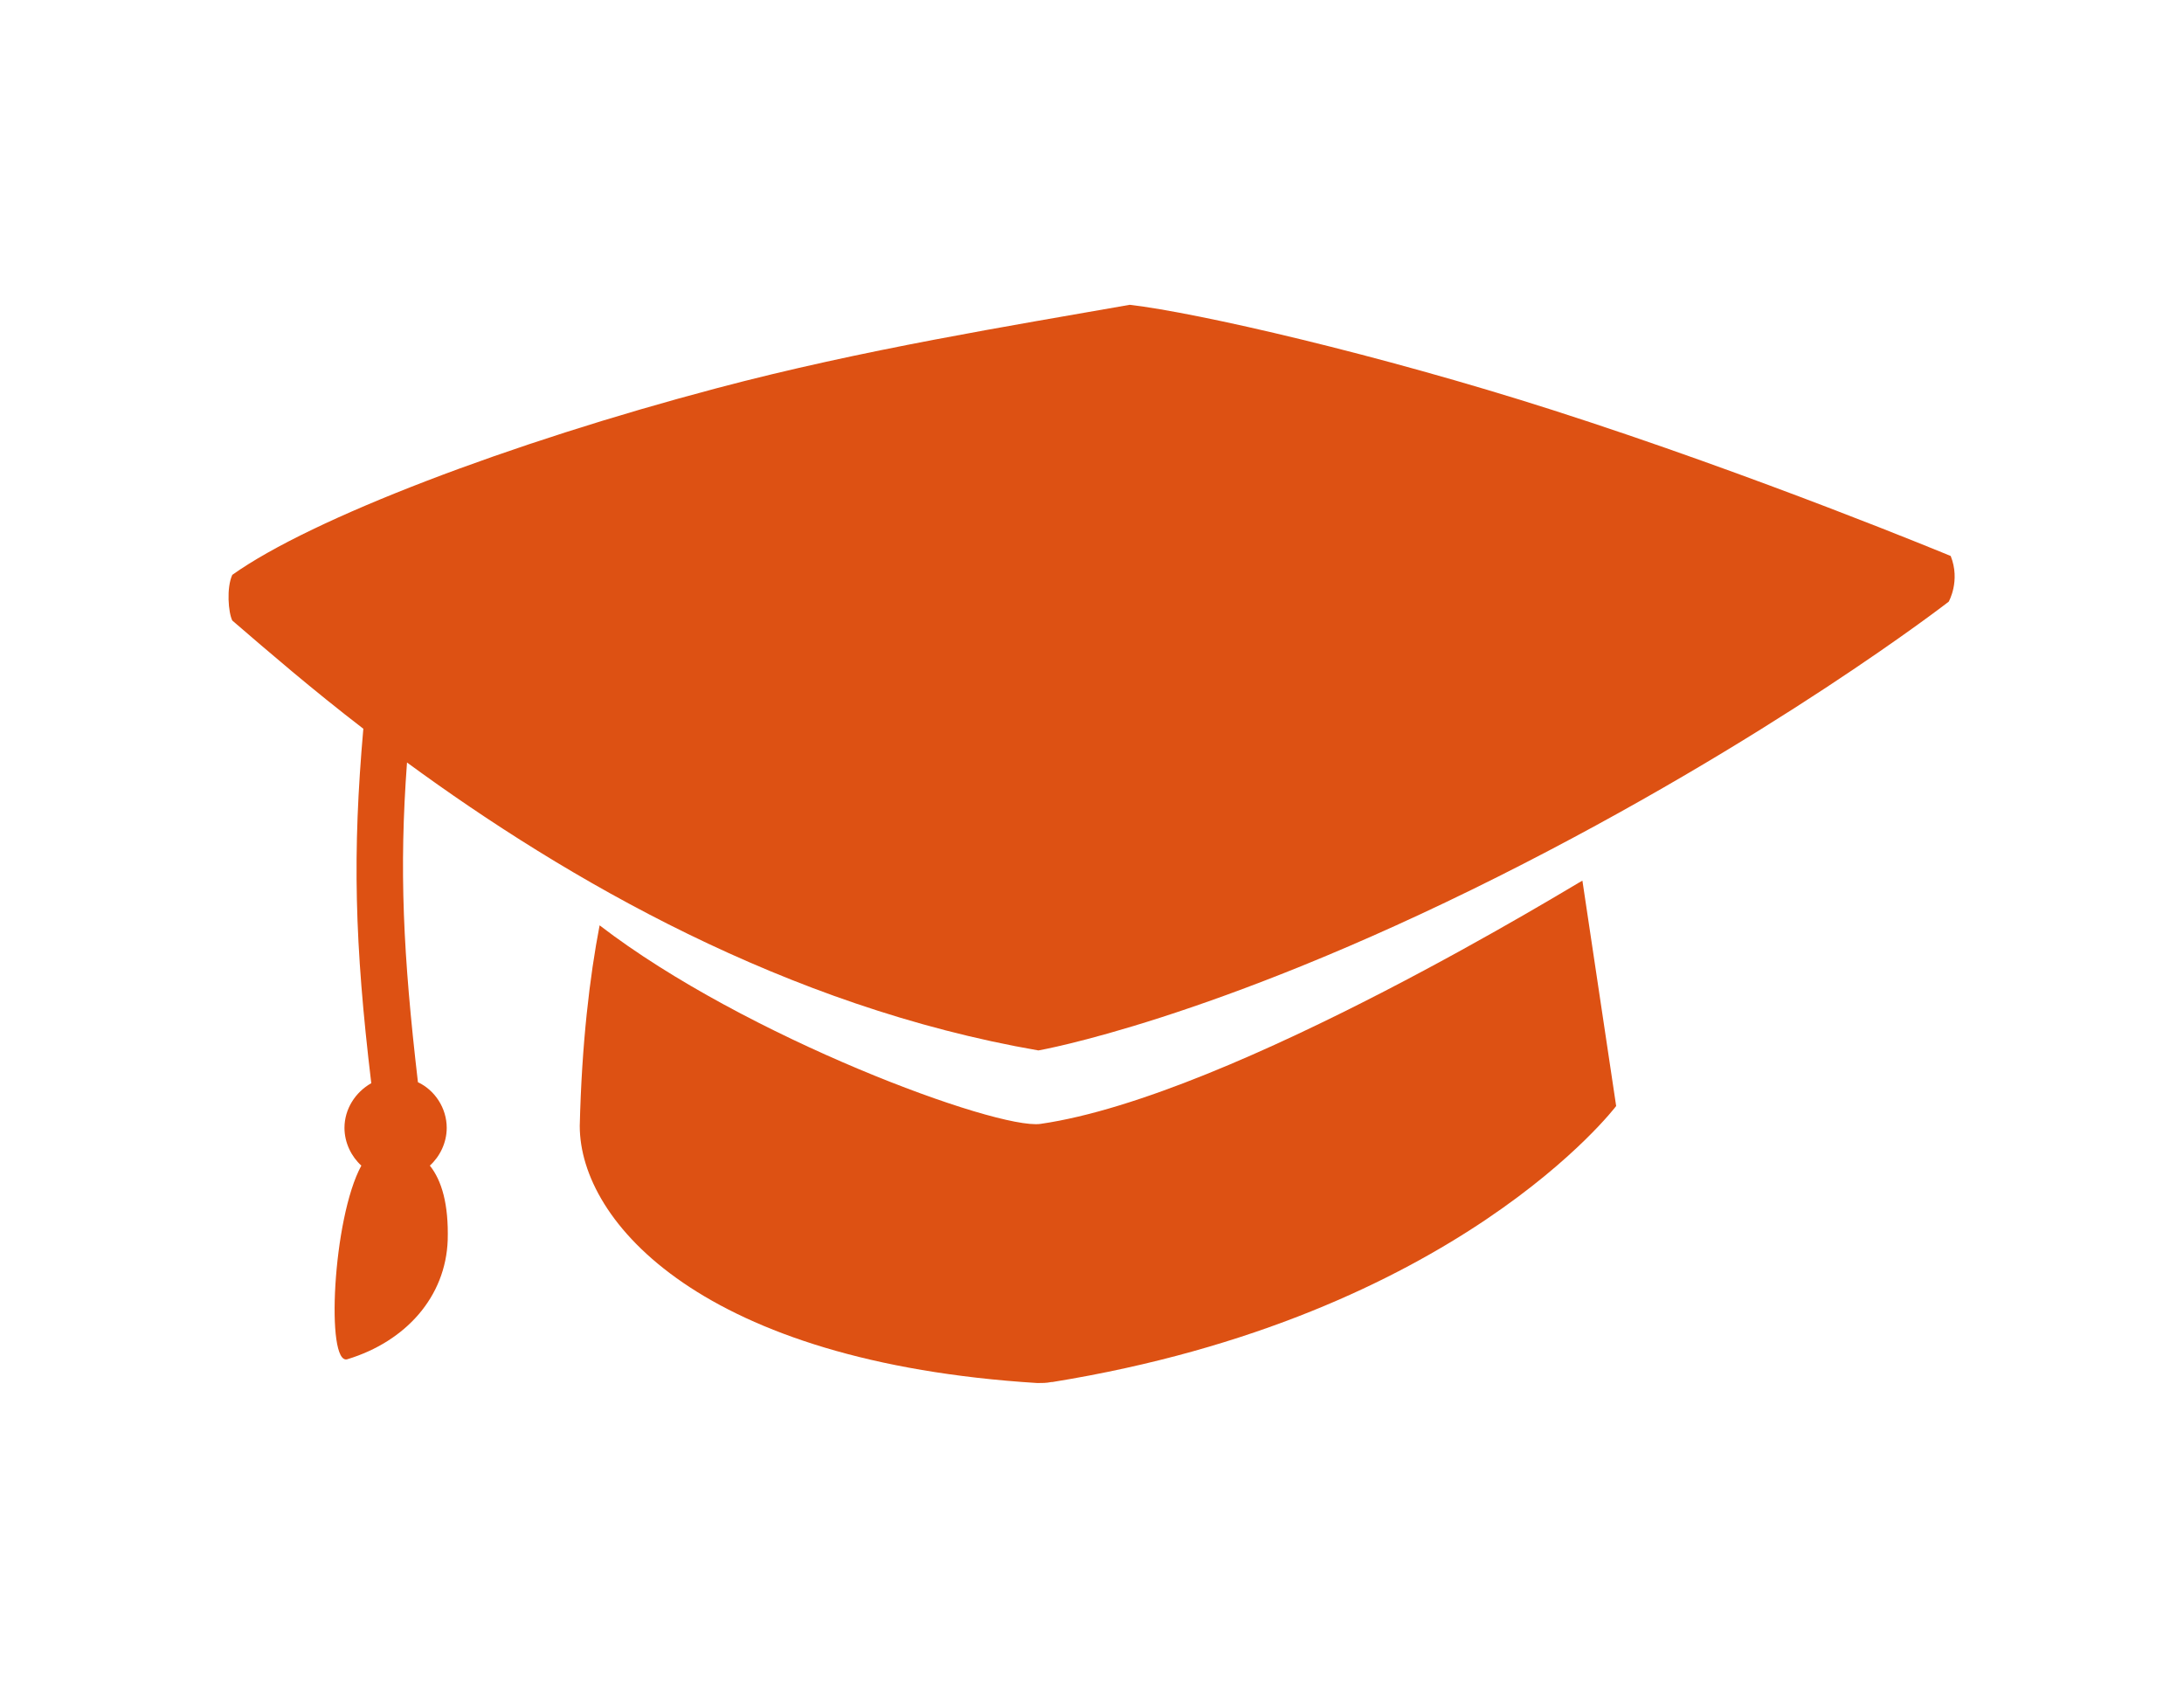 <?xml version="1.0" encoding="utf-8"?>
<!-- Generator: Adobe Illustrator 19.0.0, SVG Export Plug-In . SVG Version: 6.00 Build 0)  -->
<svg version="1.1" id="Capa_1" xmlns="http://www.w3.org/2000/svg" xmlns:xlink="http://www.w3.org/1999/xlink" x="0px" y="0px"
	 viewBox="0 0 220 170" style="enable-background:new 0 0 220 170;" xml:space="preserve">
<style type="text/css">
	.st0{fill:#DD5113;}
</style>
<g id="XMLID_140_">
	<path id="XMLID_146_" class="st0" d="M104.8,113.2c-4.4,0.6-29.7-8.7-44.4-20c-1,5.2-1.8,11.9-2,20.2c0,9.7,12.4,23.8,46.1,25.9
		c0.5,0,0.9,0,1.4-0.1c0,0,0.1,0,0.1,0c40.8-6.6,56.8-27.8,56.8-27.8l-3.4-22.7C159.4,88.6,124.3,110.4,104.8,113.2z"/>
	<path id="XMLID_144_" class="st0" d="M196.5,56c0,0-19.5-8.1-40.1-14.7c-17.5-5.6-35.7-9.8-42.6-10.6c-11.9,2.1-26.9,4.5-41.6,8.4
		c-20.8,5.5-40.8,13.1-48.8,18.8c-0.6,1.3-0.4,3.8,0,4.6c3.6,3.1,8,6.9,13.2,10.9c-1.1,12.5-0.9,21.5,0.8,35.7
		c-1.6,0.9-2.7,2.6-2.7,4.5c0,1.5,0.7,2.9,1.7,3.8c-2.9,5.3-3.6,20.2-1.4,19.5c5.9-1.8,9.9-6.3,10.1-12c0.1-3.6-0.6-6-1.8-7.5
		c1-0.9,1.7-2.3,1.7-3.8c0-2-1.2-3.8-2.9-4.6c-1.5-12.9-1.9-21.4-1.1-32.2c16.1,11.8,38.2,24.6,63.6,29c0,0,17.4-3,46.3-17.5
		c27.5-13.8,45.4-27.7,45.4-27.7S197.5,58.5,196.5,56z"/>
</g>
</svg>
